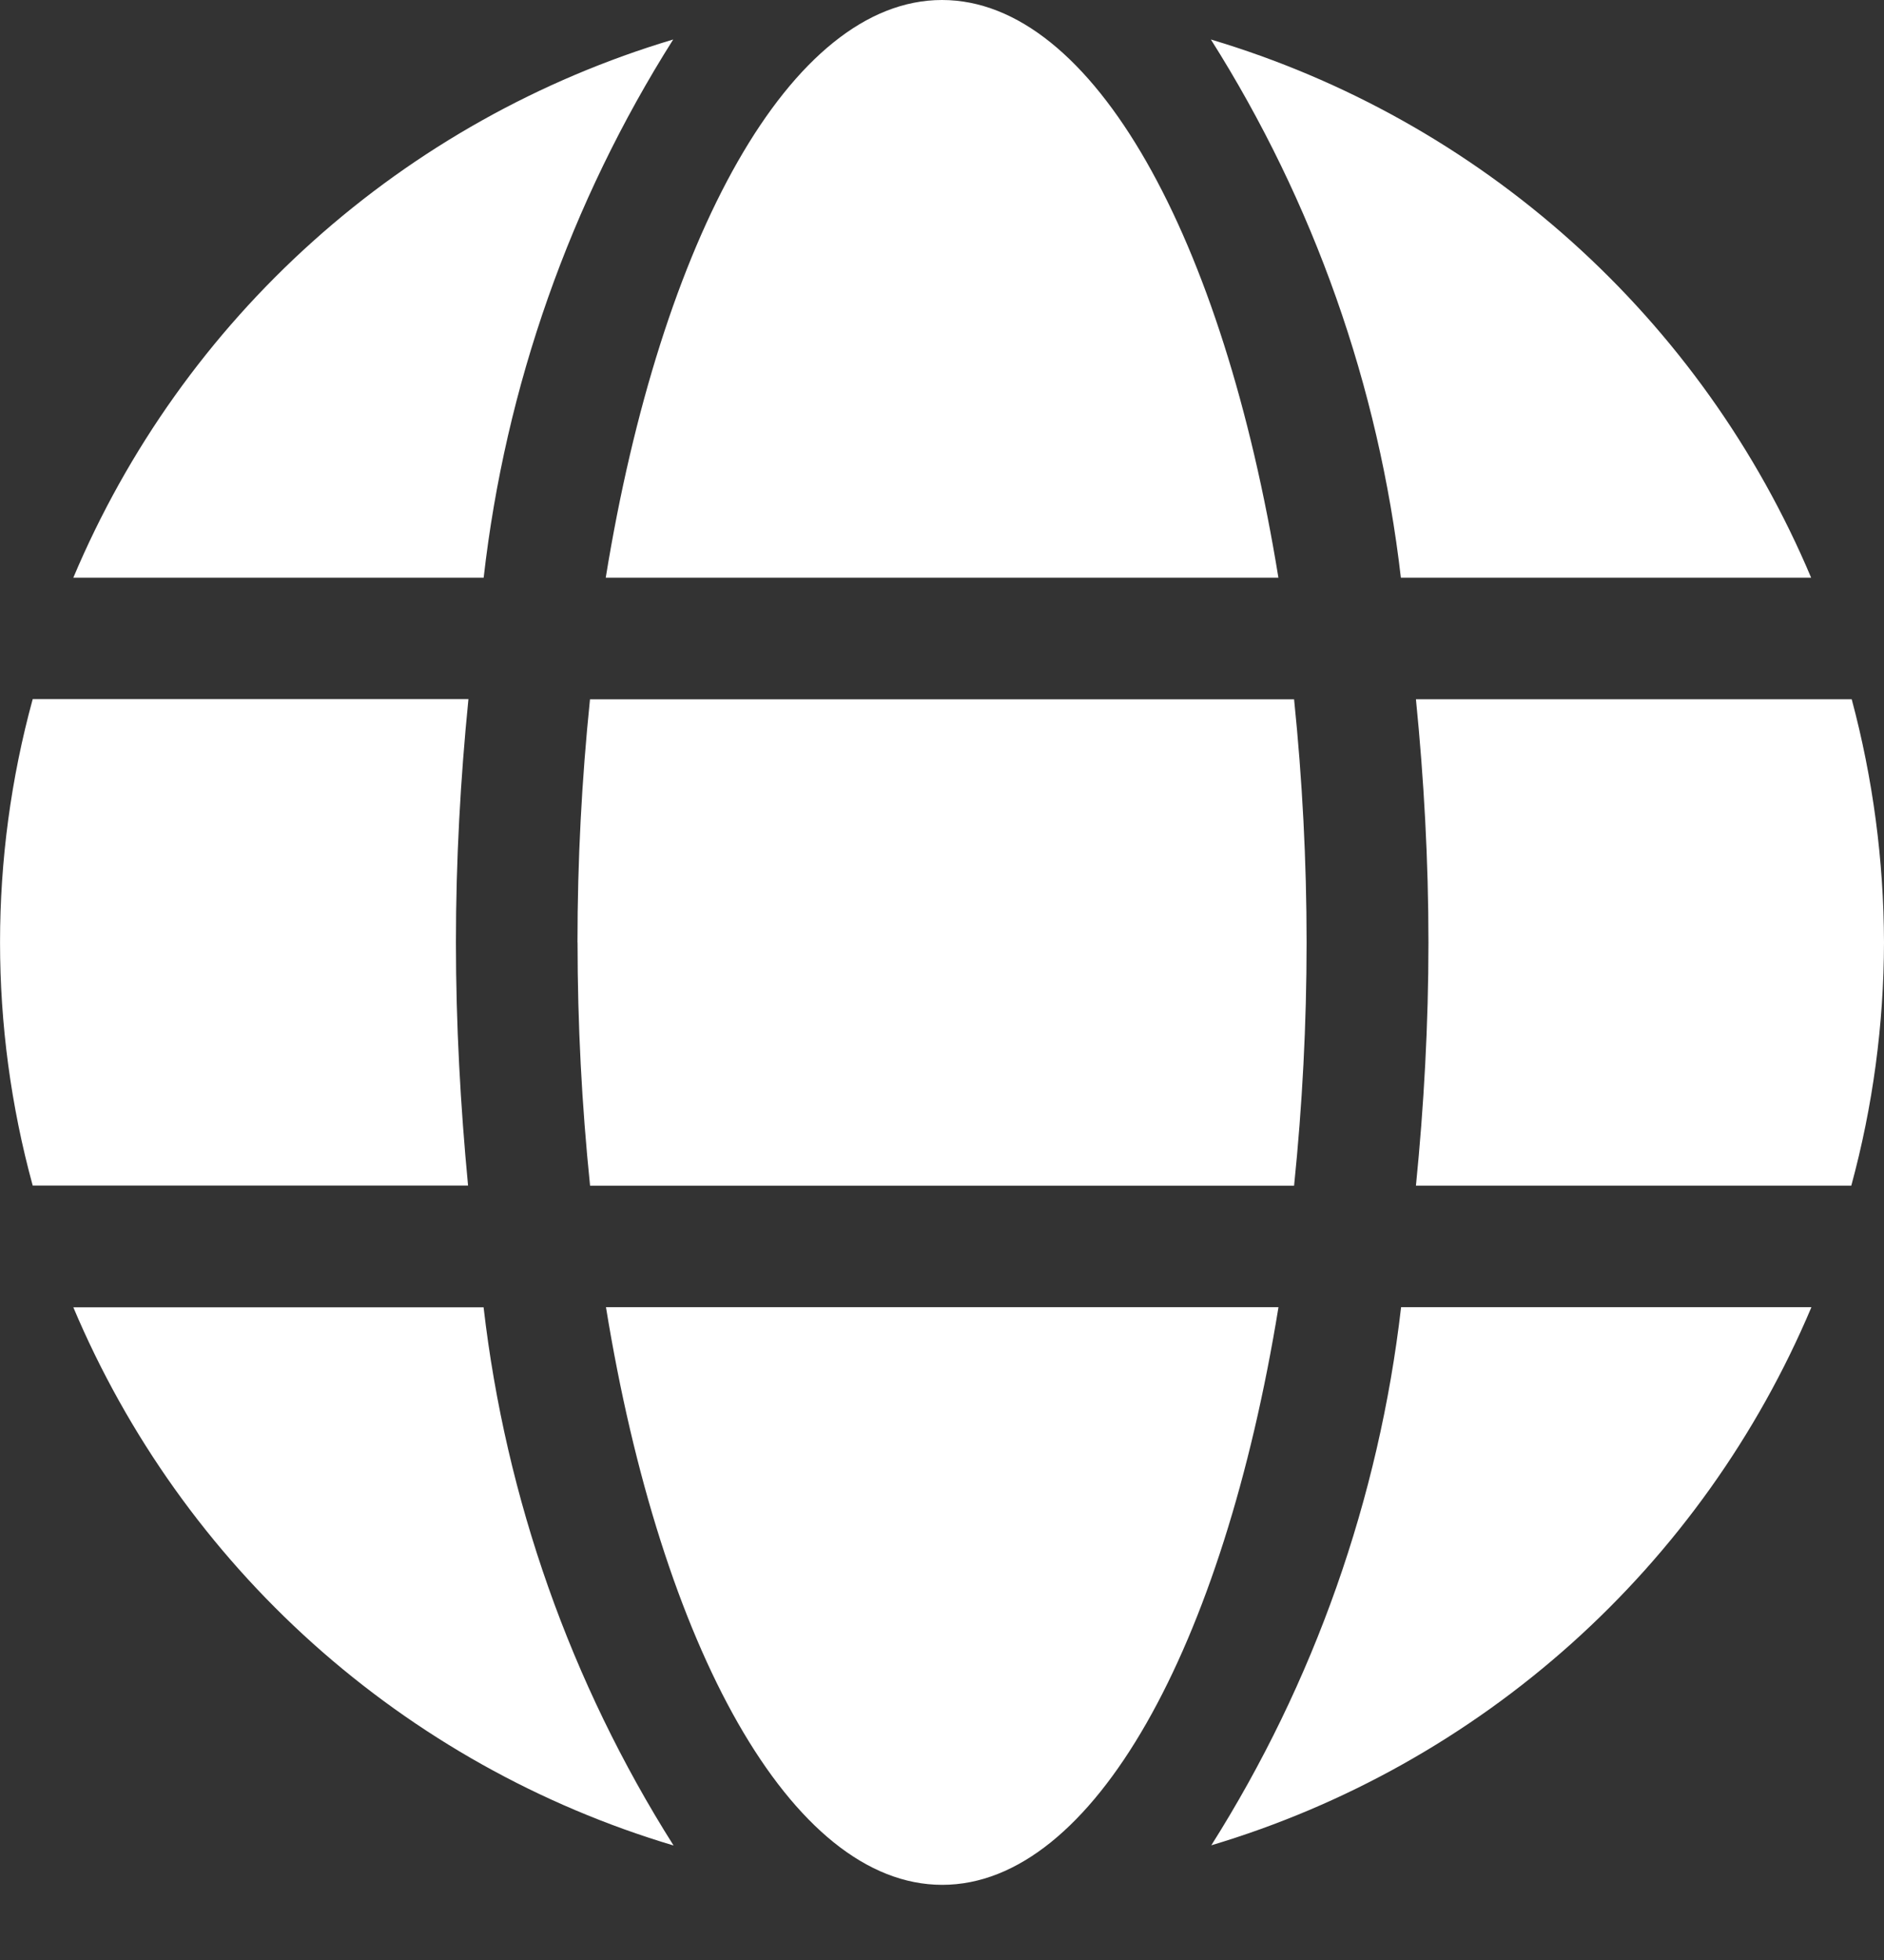 <svg width="25" height="26" viewBox="0 0 25 26" fill="none" xmlns="http://www.w3.org/2000/svg">
<rect x="0" y="0" width="25" height="26" fill="#333333" stroke="none"/>
<path d="M16.964 7.663C16.233 3.161 14.509 0 12.5 0C10.491 0 8.769 3.161 8.038 7.663H16.964ZM7.664 12.503C7.664 13.581 7.72 14.657 7.83 15.729H17.172C17.282 14.657 17.338 13.581 17.338 12.503C17.338 11.425 17.282 10.349 17.172 9.277H7.829C7.719 10.348 7.663 11.424 7.663 12.5L7.664 12.503ZM24.033 7.663C23.315 5.959 22.228 4.435 20.851 3.201C19.474 1.967 17.84 1.052 16.068 0.524C17.434 2.684 18.296 5.124 18.589 7.663H24.033ZM8.933 0.524C7.162 1.053 5.529 1.967 4.153 3.201C2.776 4.435 1.691 5.959 0.973 7.663H6.418C6.707 5.124 7.567 2.684 8.933 0.524V0.524ZM24.571 9.276H18.789C18.895 10.335 18.955 11.419 18.955 12.502C18.955 13.585 18.895 14.67 18.789 15.728H24.566C24.852 14.676 24.998 13.59 25 12.5C24.997 11.411 24.853 10.326 24.571 9.274V9.276ZM6.05 12.5C6.05 11.416 6.11 10.332 6.216 9.274H0.434C-0.144 11.386 -0.144 13.615 0.434 15.727H6.211C6.11 14.67 6.05 13.586 6.05 12.5ZM8.041 17.34C8.772 21.84 10.496 25.003 12.503 25.003C14.51 25.003 16.234 21.842 16.965 17.34H8.041ZM16.072 24.479C17.844 23.95 19.477 23.035 20.854 21.801C22.231 20.567 23.318 19.044 24.037 17.34H18.592C18.299 19.879 17.438 22.32 16.072 24.481V24.479ZM0.973 17.342C1.692 19.046 2.778 20.57 4.155 21.804C5.533 23.038 7.166 23.953 8.938 24.481C7.572 22.321 6.711 19.881 6.417 17.342H0.973V17.342Z" fill="white"/>
</svg>
